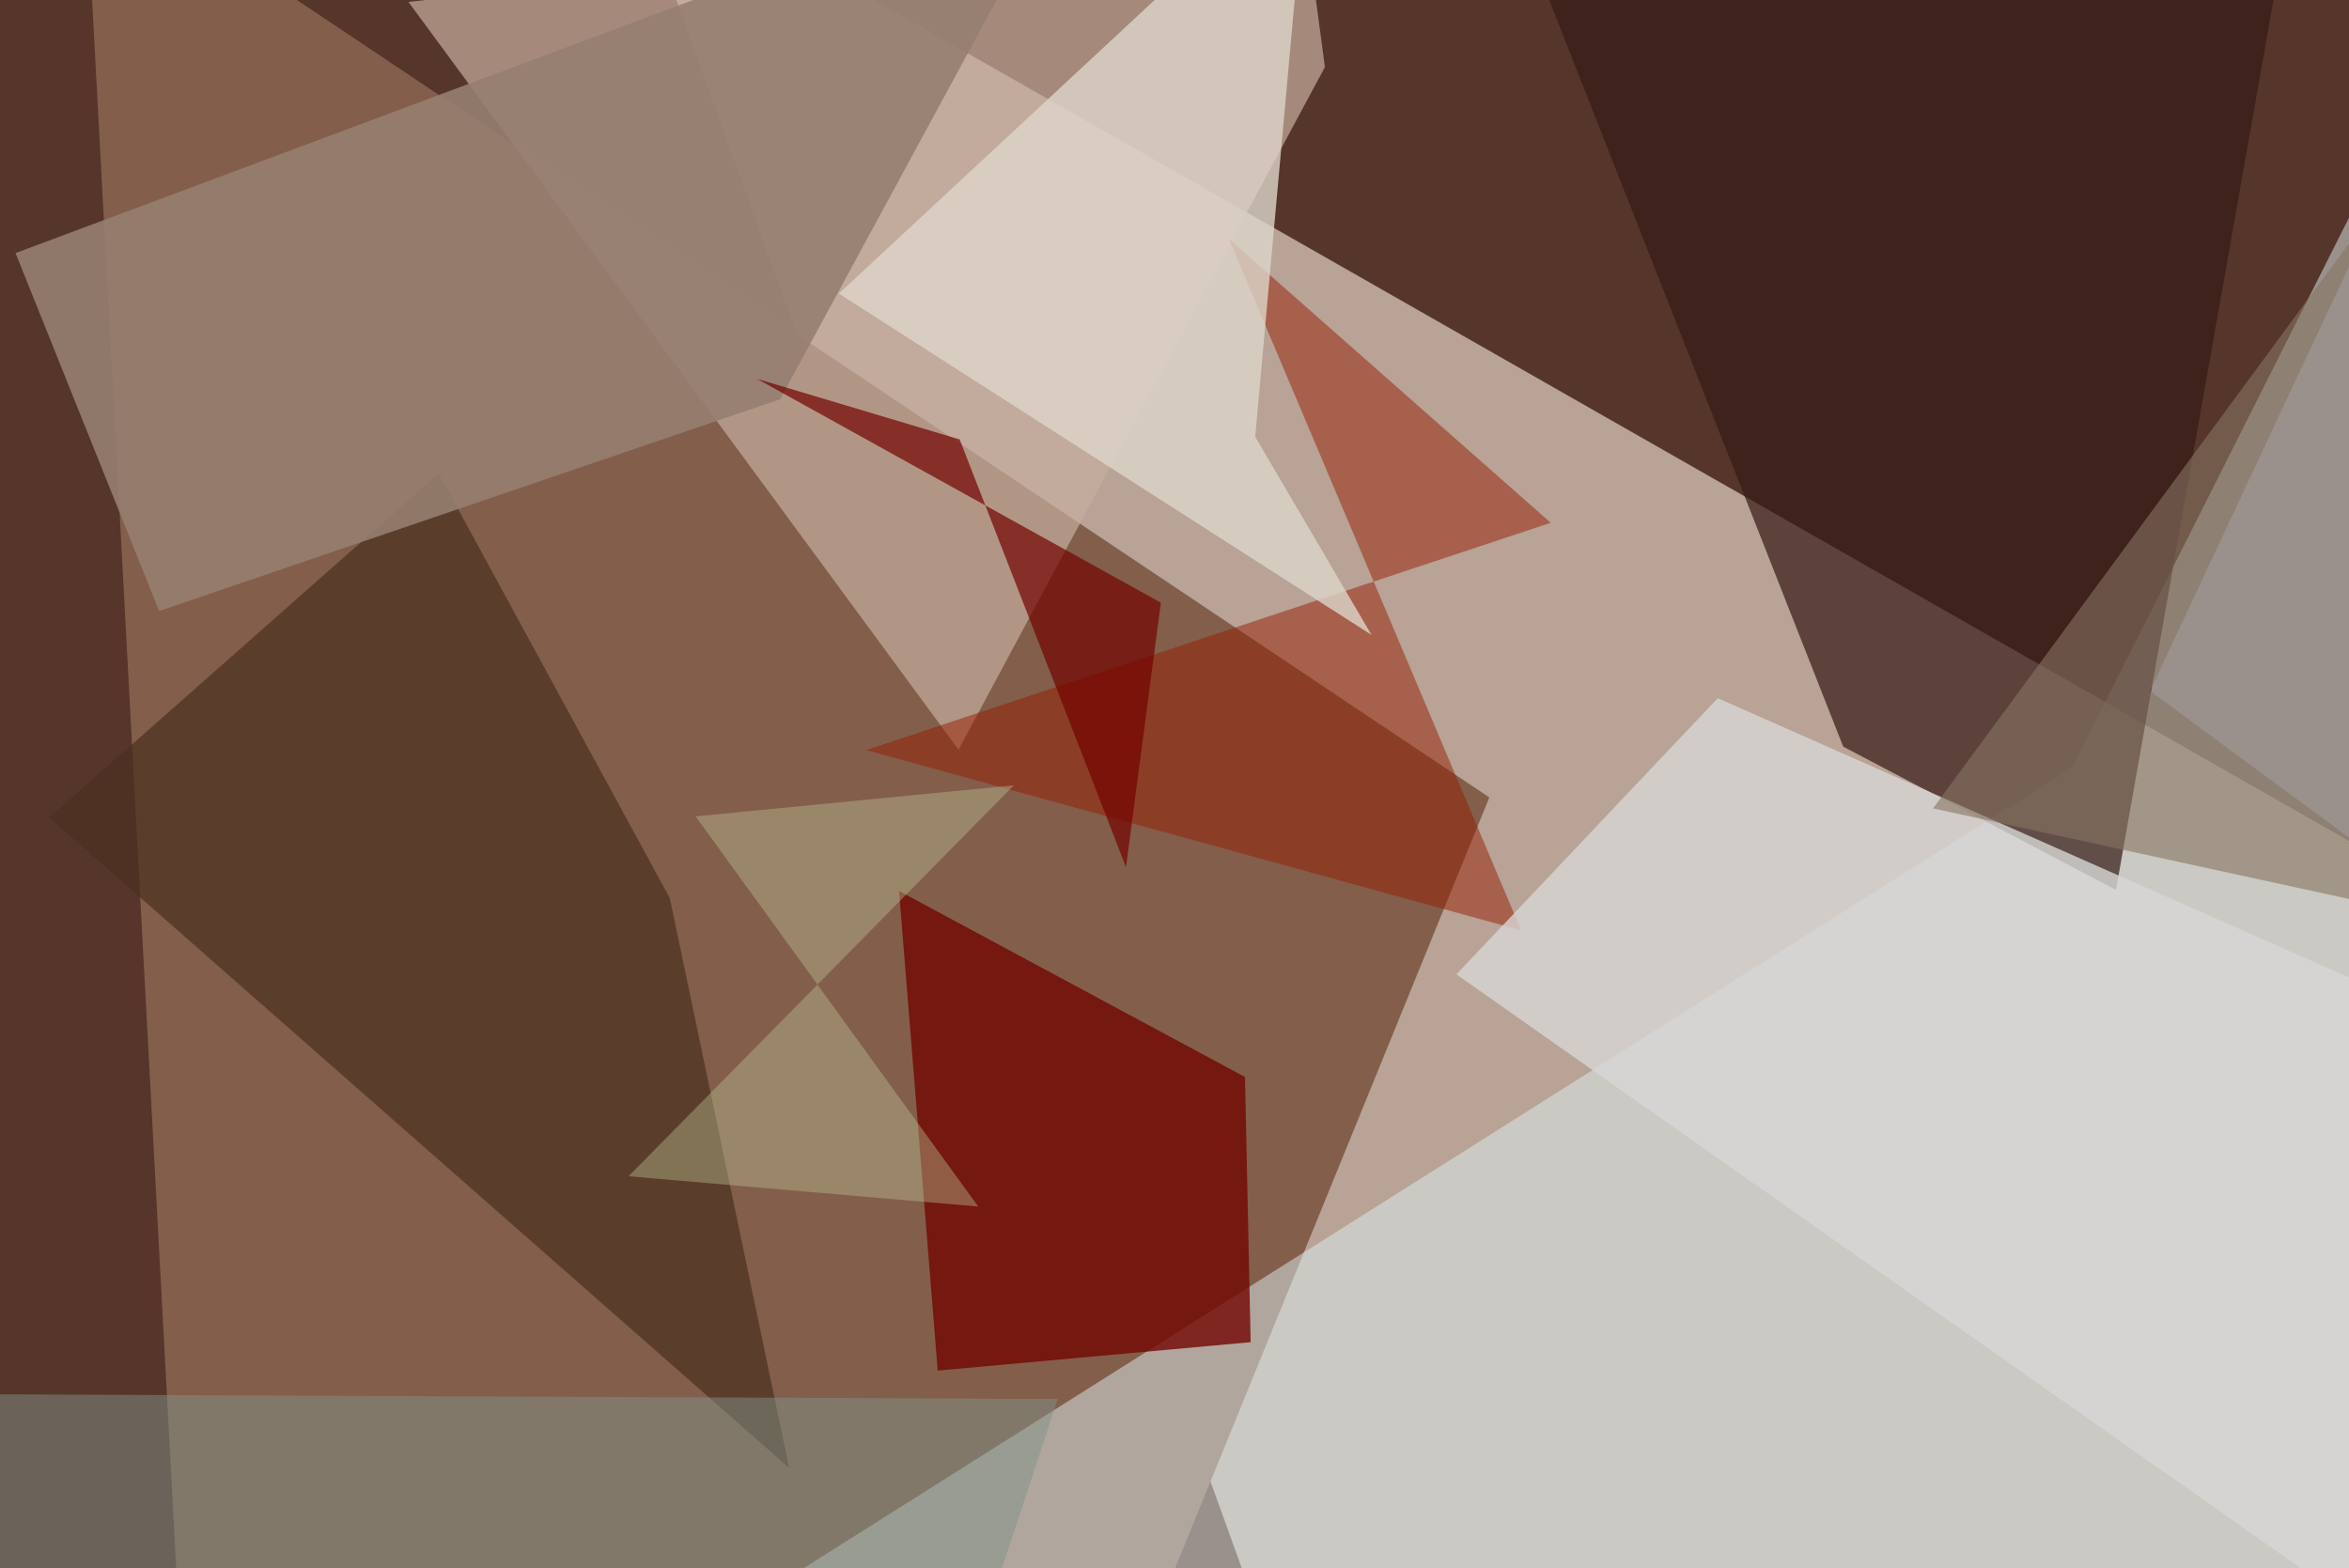 <svg xmlns="http://www.w3.org/2000/svg" viewBox="0 0 620 414"><defs/><filter id="a"><feGaussianBlur stdDeviation="30"/></filter><rect width="100%" height="100%" fill="#56352b"/><g filter="url(#a)"><path fill="#faecde" fill-opacity=".6" d="M340.5 449.3L165-37.5 649.8 239l7.7 190.4z"/><path fill="#835e4b" d="M48.4 449.3L22.3-37.5l370.8 248-90.6 222.3z"/><path fill="#dfeef0" fill-opacity=".5" d="M162.8 445.1l466.9-1L624 49.5l-77 153z"/><path fill="#c7ae9f" fill-opacity=".7" d="M253 197.9l96.7-180.2-5.8-43.4L107.8.5z"/><path fill="#351b15" fill-opacity=".7" d="M402.8-15.5l203.9-22-48.2 272.4-72-37.8z"/><path fill="#720700" fill-opacity=".8" d="M328.6 284.3l-91.3-49.1 10.2 126.6 82.6-7.5z"/><path fill="#4b301e" fill-opacity=".7" d="M13 215.8l195.3 171.7-31.5-150.4-61-112.1z"/><path fill="#971c03" fill-opacity=".5" d="M401.5 245.6L324.3 63l85 75-180.7 60z"/><path fill="#967f70" fill-opacity=".9" d="M4.1 66.8L283.4-37.5l-77.5 142.9L42 161.3z"/><path fill="#ddd6c9" fill-opacity=".8" d="M362 167.6l-30.7-52.3 13.8-152.8-123.7 115z"/><path fill="#d8d7d5" fill-opacity=".8" d="M657.5 449.3L384.4 257.2l69-72.9 204.1 90.3z"/><path fill="#819289" fill-opacity=".5" d="M252.8 449.3l26.4-80-316.7-1.4 21 71.2z"/><path fill="#730400" fill-opacity=".7" d="M199.8 100l106.6 59.1-9.2 69.8L253.3 116z"/><path fill="#877563" fill-opacity=".6" d="M651.2 244.1l-141-30.7L627.9 53.5l-60.4 128.9z"/><path fill="#bcc495" fill-opacity=".4" d="M183.6 215.5l74.6 103-92.3-8 101.7-103.2z"/></g></svg>